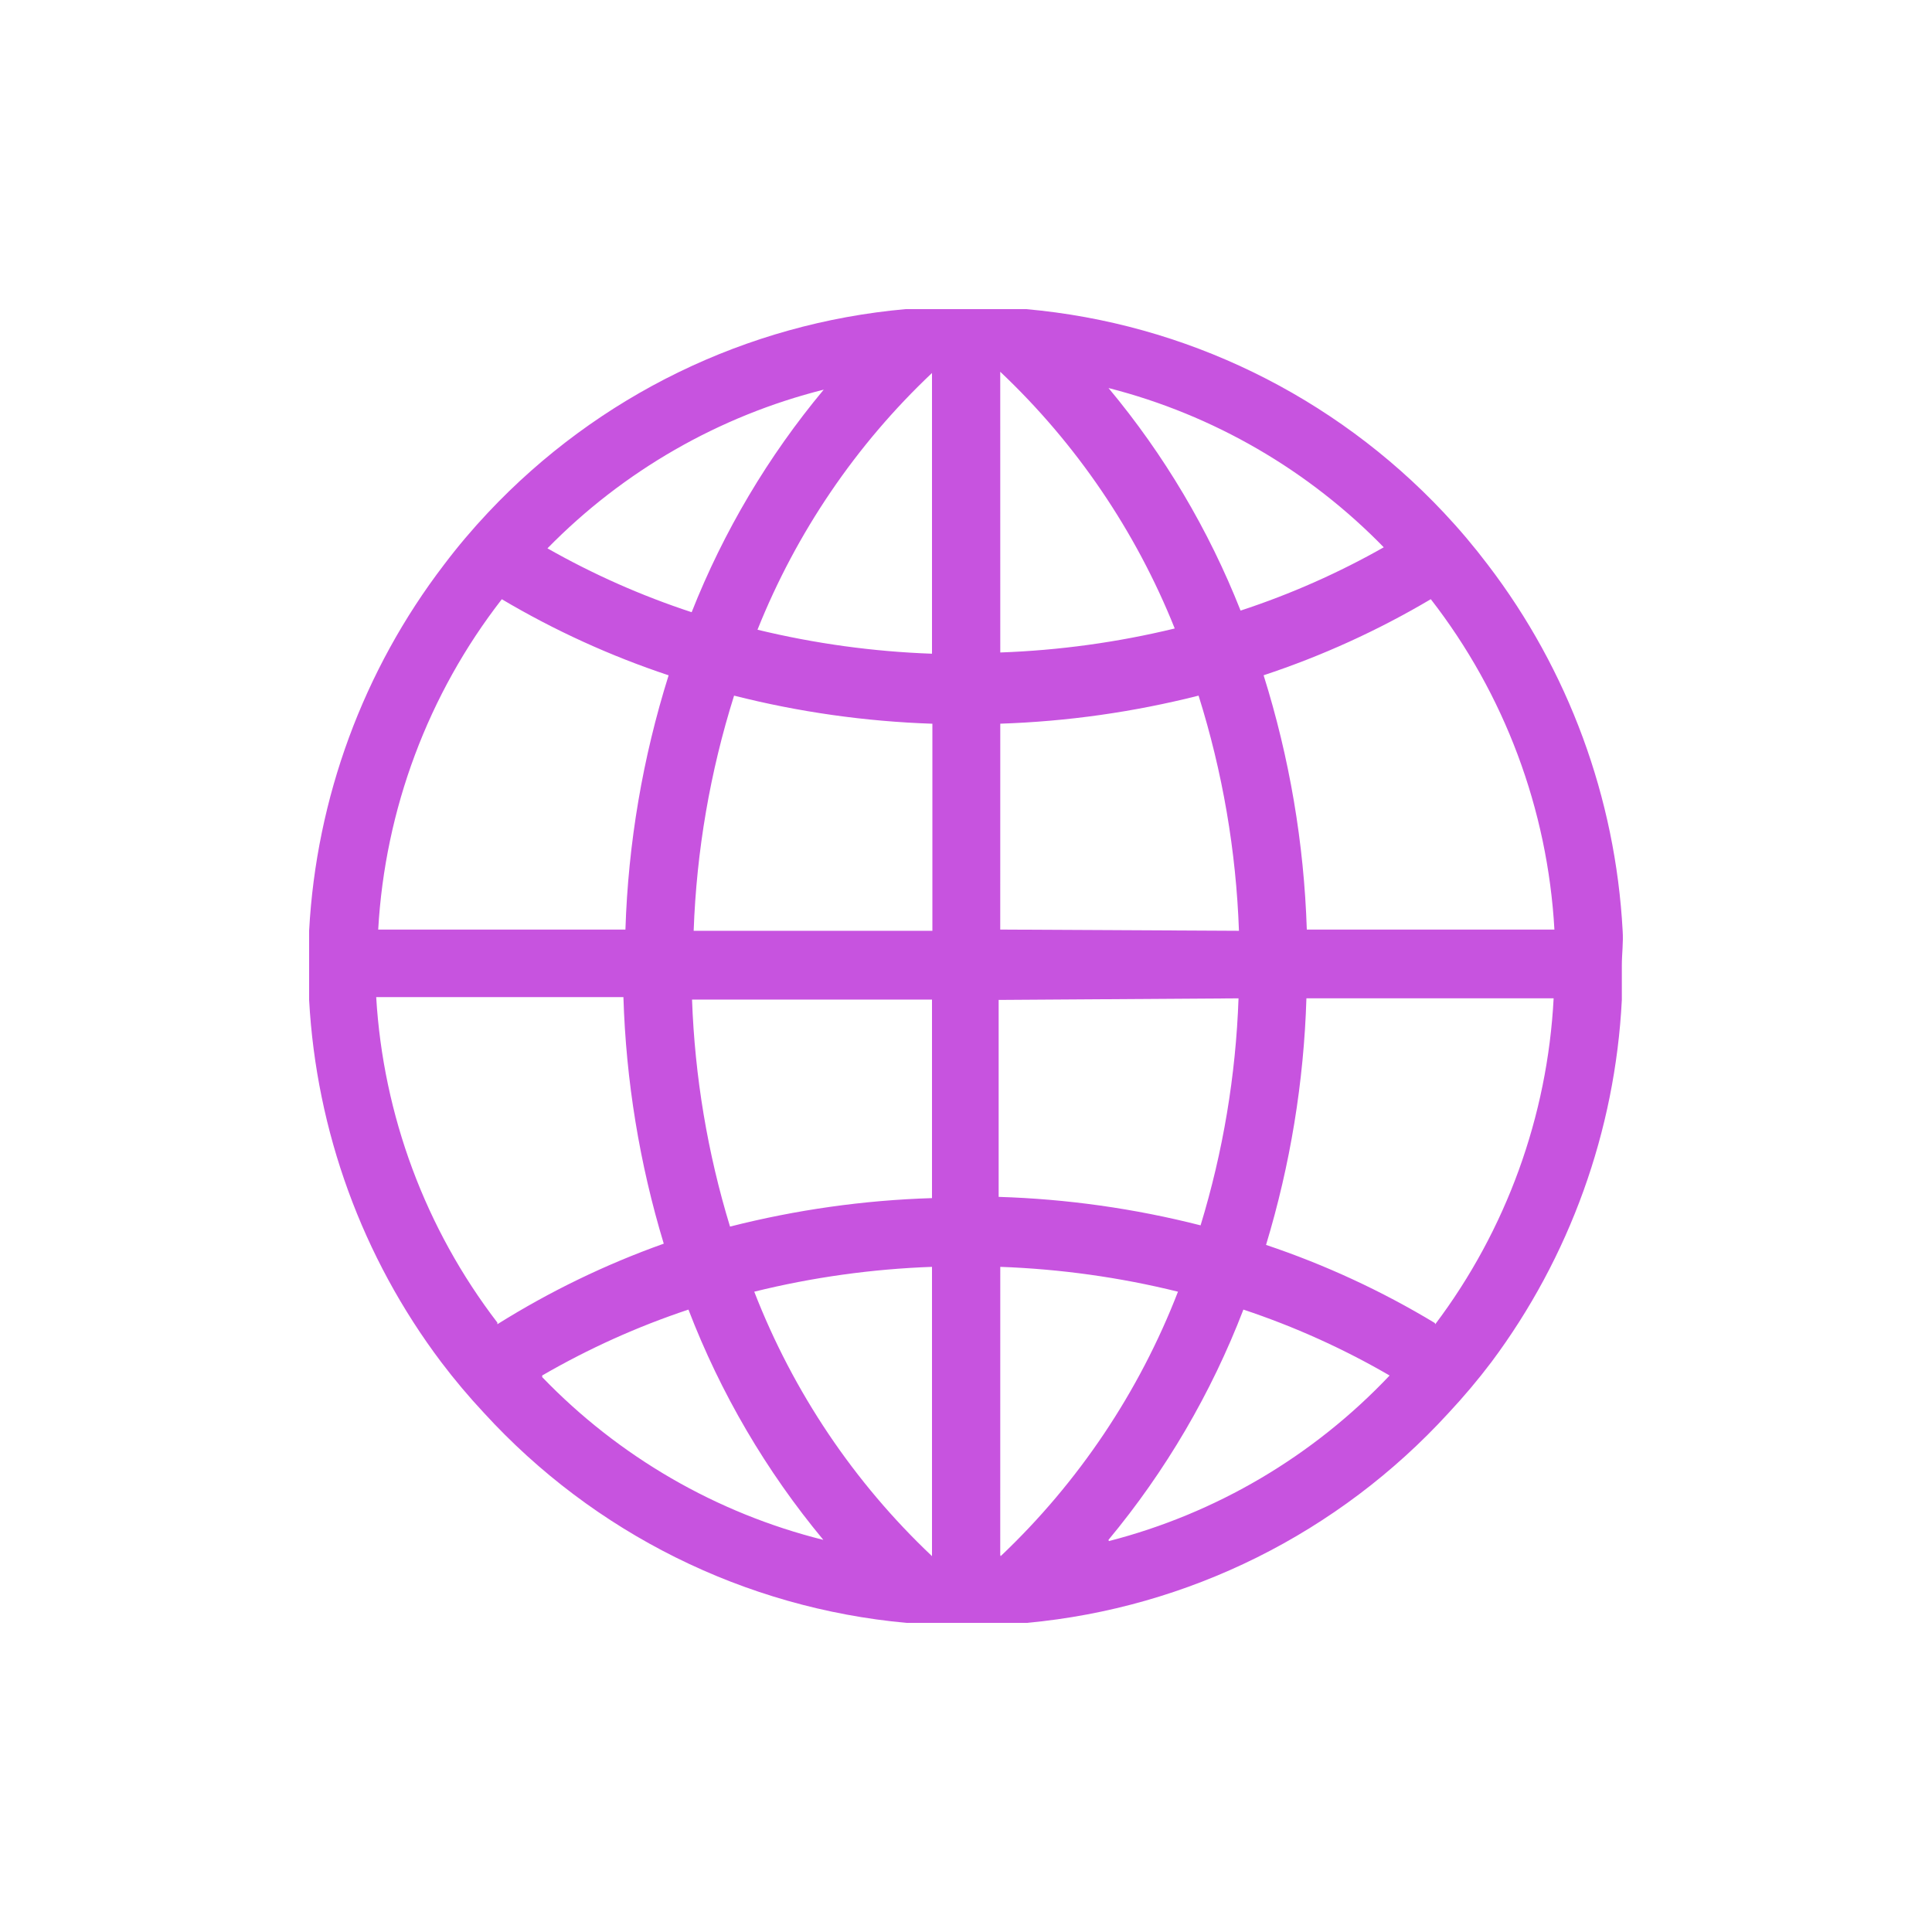 <svg width="50" height="50" fill="none" xmlns="http://www.w3.org/2000/svg"><path d="M41.994 24.089C41.809 20.647 40.591 17.343 38.503 14.613C38.147 14.143 37.767 13.693 37.364 13.265C34.519 10.24 30.675 8.367 26.555 8H23.439C19.319 8.367 15.475 10.24 12.631 13.265C12.228 13.693 11.847 14.143 11.492 14.613C9.403 17.343 8.186 20.647 8 24.089V24.984V25.879C8.186 29.276 9.376 32.541 11.418 35.251C11.764 35.709 12.135 36.148 12.526 36.567C15.376 39.682 19.273 41.618 23.46 42H26.576C30.756 41.613 34.645 39.677 37.489 36.567C37.88 36.148 38.251 35.709 38.597 35.251C40.624 32.536 41.8 29.272 41.973 25.879V24.984C41.973 24.679 42.015 24.395 41.994 24.089ZM21.318 10.084C19.881 11.808 18.727 13.752 17.9 15.844C16.605 15.419 15.354 14.865 14.168 14.191C16.132 12.187 18.606 10.766 21.318 10.084ZM17.952 24.089C18.026 22.022 18.377 19.975 18.998 18.003C20.678 18.429 22.399 18.672 24.13 18.73V24.089L17.952 24.089ZM24.12 25.869V31.007C22.356 31.061 20.604 31.309 18.893 31.744C18.311 29.838 17.981 27.862 17.91 25.869H24.12ZM12.987 15.508C14.352 16.317 15.8 16.977 17.304 17.477C16.634 19.608 16.257 21.822 16.186 24.058H9.788C9.964 20.946 11.08 17.962 12.987 15.508ZM12.872 34.229C11.011 31.802 9.918 28.866 9.736 25.805H16.134C16.2 27.969 16.551 30.115 17.178 32.186C15.673 32.722 14.229 33.421 12.872 34.271L12.872 34.229ZM14.032 35.597C15.233 34.901 16.501 34.33 17.817 33.892C18.648 36.057 19.828 38.071 21.308 39.852C18.539 39.161 16.019 37.702 14.032 35.64L14.032 35.597ZM24.12 40.273C22.1 38.364 20.529 36.026 19.52 33.429C21.028 33.056 22.569 32.842 24.12 32.786V40.273ZM24.12 9.653V16.918C22.598 16.864 21.085 16.656 19.604 16.297C20.612 13.777 22.153 11.51 24.12 9.653ZM35.838 14.149C34.651 14.824 33.402 15.377 32.106 15.802C31.28 13.71 30.126 11.765 28.688 10.042C31.405 10.736 33.879 12.171 35.838 14.191L35.838 14.149ZM25.886 24.057L25.887 18.729C27.618 18.672 29.338 18.428 31.019 18.003C31.639 19.974 31.991 22.022 32.064 24.089L25.886 24.057ZM32.053 25.837C31.983 27.83 31.653 29.805 31.071 31.712C29.36 31.276 27.608 31.029 25.845 30.975V25.878L32.053 25.837ZM25.886 9.621C27.853 11.479 29.394 13.746 30.402 16.265C28.921 16.624 27.408 16.832 25.887 16.886L25.886 9.621ZM25.886 40.241L25.887 32.786C27.437 32.842 28.979 33.056 30.486 33.429C29.48 36.025 27.913 38.363 25.897 40.273L25.886 40.241ZM28.687 39.852C30.167 38.071 31.347 36.057 32.179 33.892C33.495 34.33 34.762 34.901 35.963 35.598C33.989 37.685 31.471 39.17 28.698 39.883L28.687 39.852ZM37.133 34.239C35.755 33.407 34.29 32.73 32.765 32.218C33.392 30.146 33.744 28.001 33.81 25.836H40.208C40.048 28.894 38.981 31.832 37.144 34.271L37.133 34.239ZM33.82 24.057C33.748 21.822 33.372 19.608 32.702 17.476C34.21 16.977 35.661 16.317 37.029 15.507C38.937 17.962 40.053 20.945 40.228 24.057H33.82Z" fill="#C753DF"/></svg>